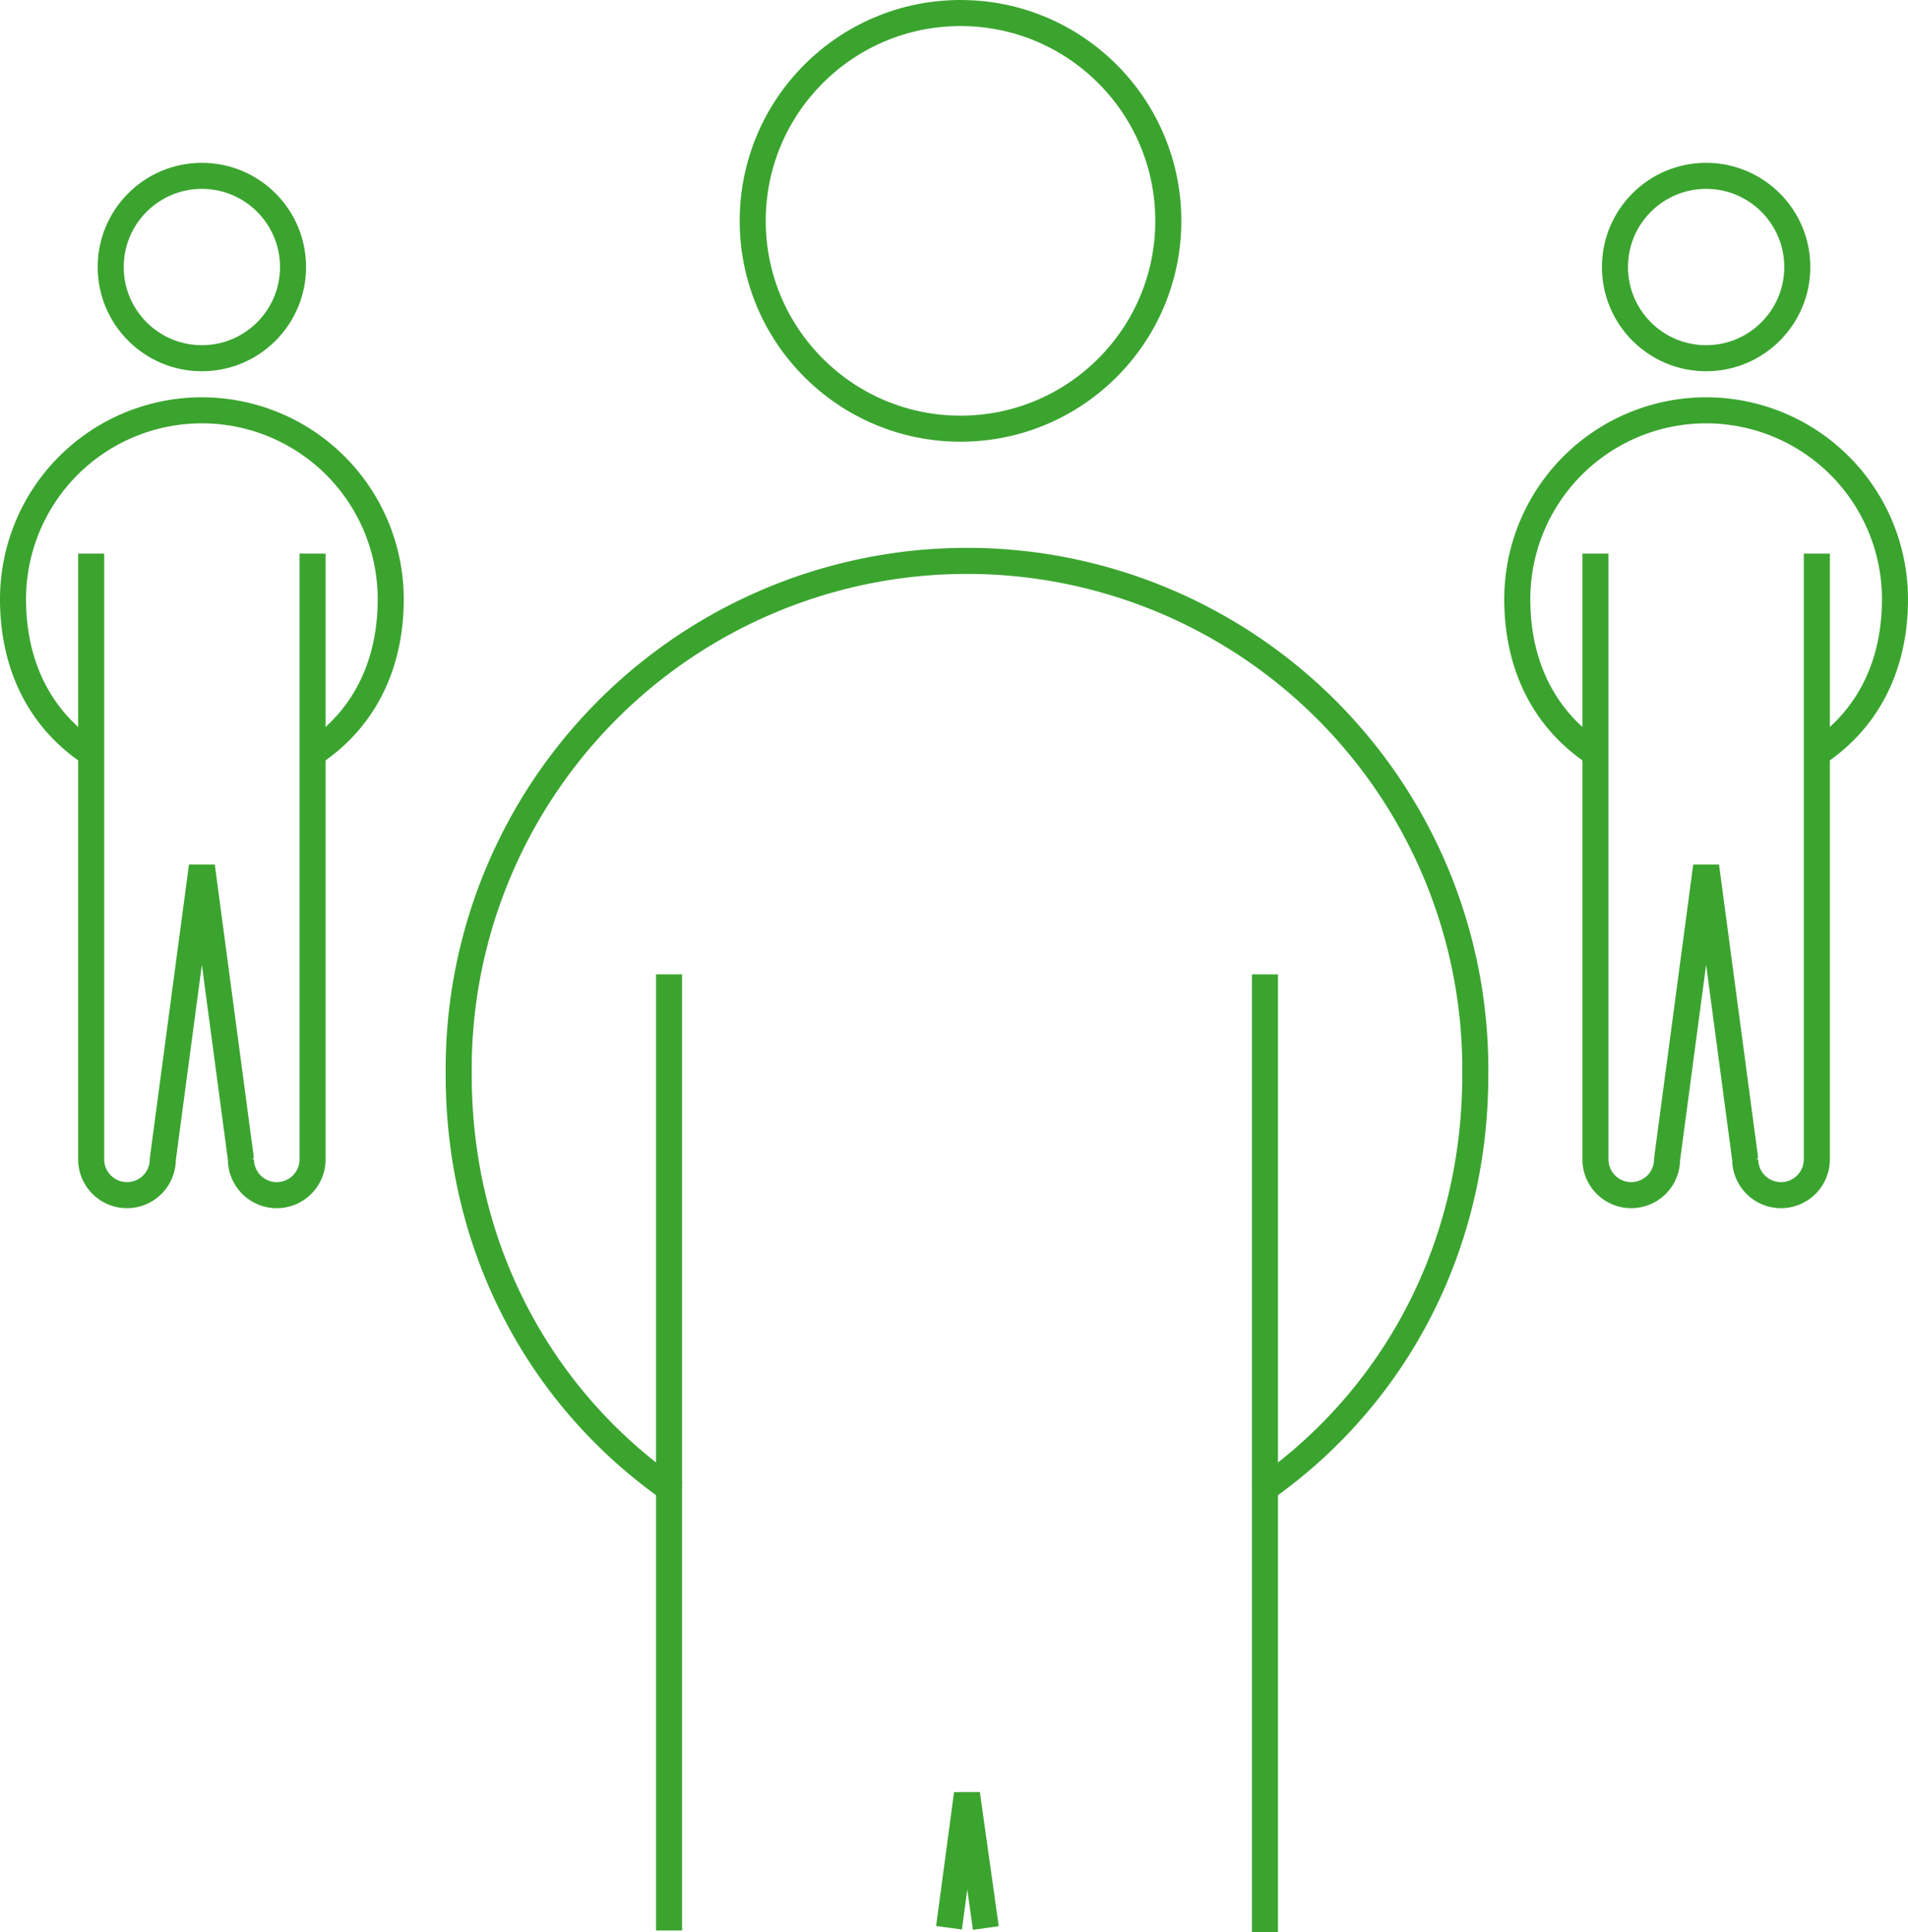 <svg xmlns="http://www.w3.org/2000/svg" viewBox="0 0 293 296.67"><defs><style>.cls-1{fill:none;stroke:#3ba42f;stroke-linecap:square;stroke-linejoin:bevel;stroke-width:4px;}</style></defs><title>icon-consultant</title><g id="Layer_2" data-name="Layer 2"><g id="Layer_1-2" data-name="Layer 1"><path class="cls-1" d="M14,87v91h0A5.49,5.49,0,0,0,25,178h0l6-45,6,45h0A5.49,5.49,0,0,0,48,178h0V87"/><path class="cls-1" d="M49,115c7.27-5.27,11-13.33,11-23A29,29,0,0,0,2,92c0,9.67,3.73,17.73,11,23"/><circle class="cls-1" cx="31" cy="41" r="14"/><path class="cls-1" d="M245,87v91h0A5.49,5.49,0,0,0,256,178h0l6-45,6,45h0A5.49,5.49,0,0,0,279,178h0V87"/><path class="cls-1" d="M280,115c7.27-5.27,11-13.33,11-23a29,29,0,0,0-58,0c0,9.67,3.73,17.73,11,23"/><circle class="cls-1" cx="262" cy="41" r="14"/><line class="cls-1" x1="194.25" y1="294.67" x2="194.25" y2="151.6"/><polyline class="cls-1" points="146 294 148.49 275.42 151.11 294.04"/><line class="cls-1" x1="102.74" y1="151.6" x2="102.74" y2="294.4"/><path class="cls-1" d="M195,228c19.57-14.18,31.55-36.93,31.55-62.94a78.06,78.06,0,1,0-156.11,0c0,26,12,48.76,31.56,62.94"/><circle class="cls-1" cx="147.5" cy="33.91" r="31.91"/></g></g></svg>